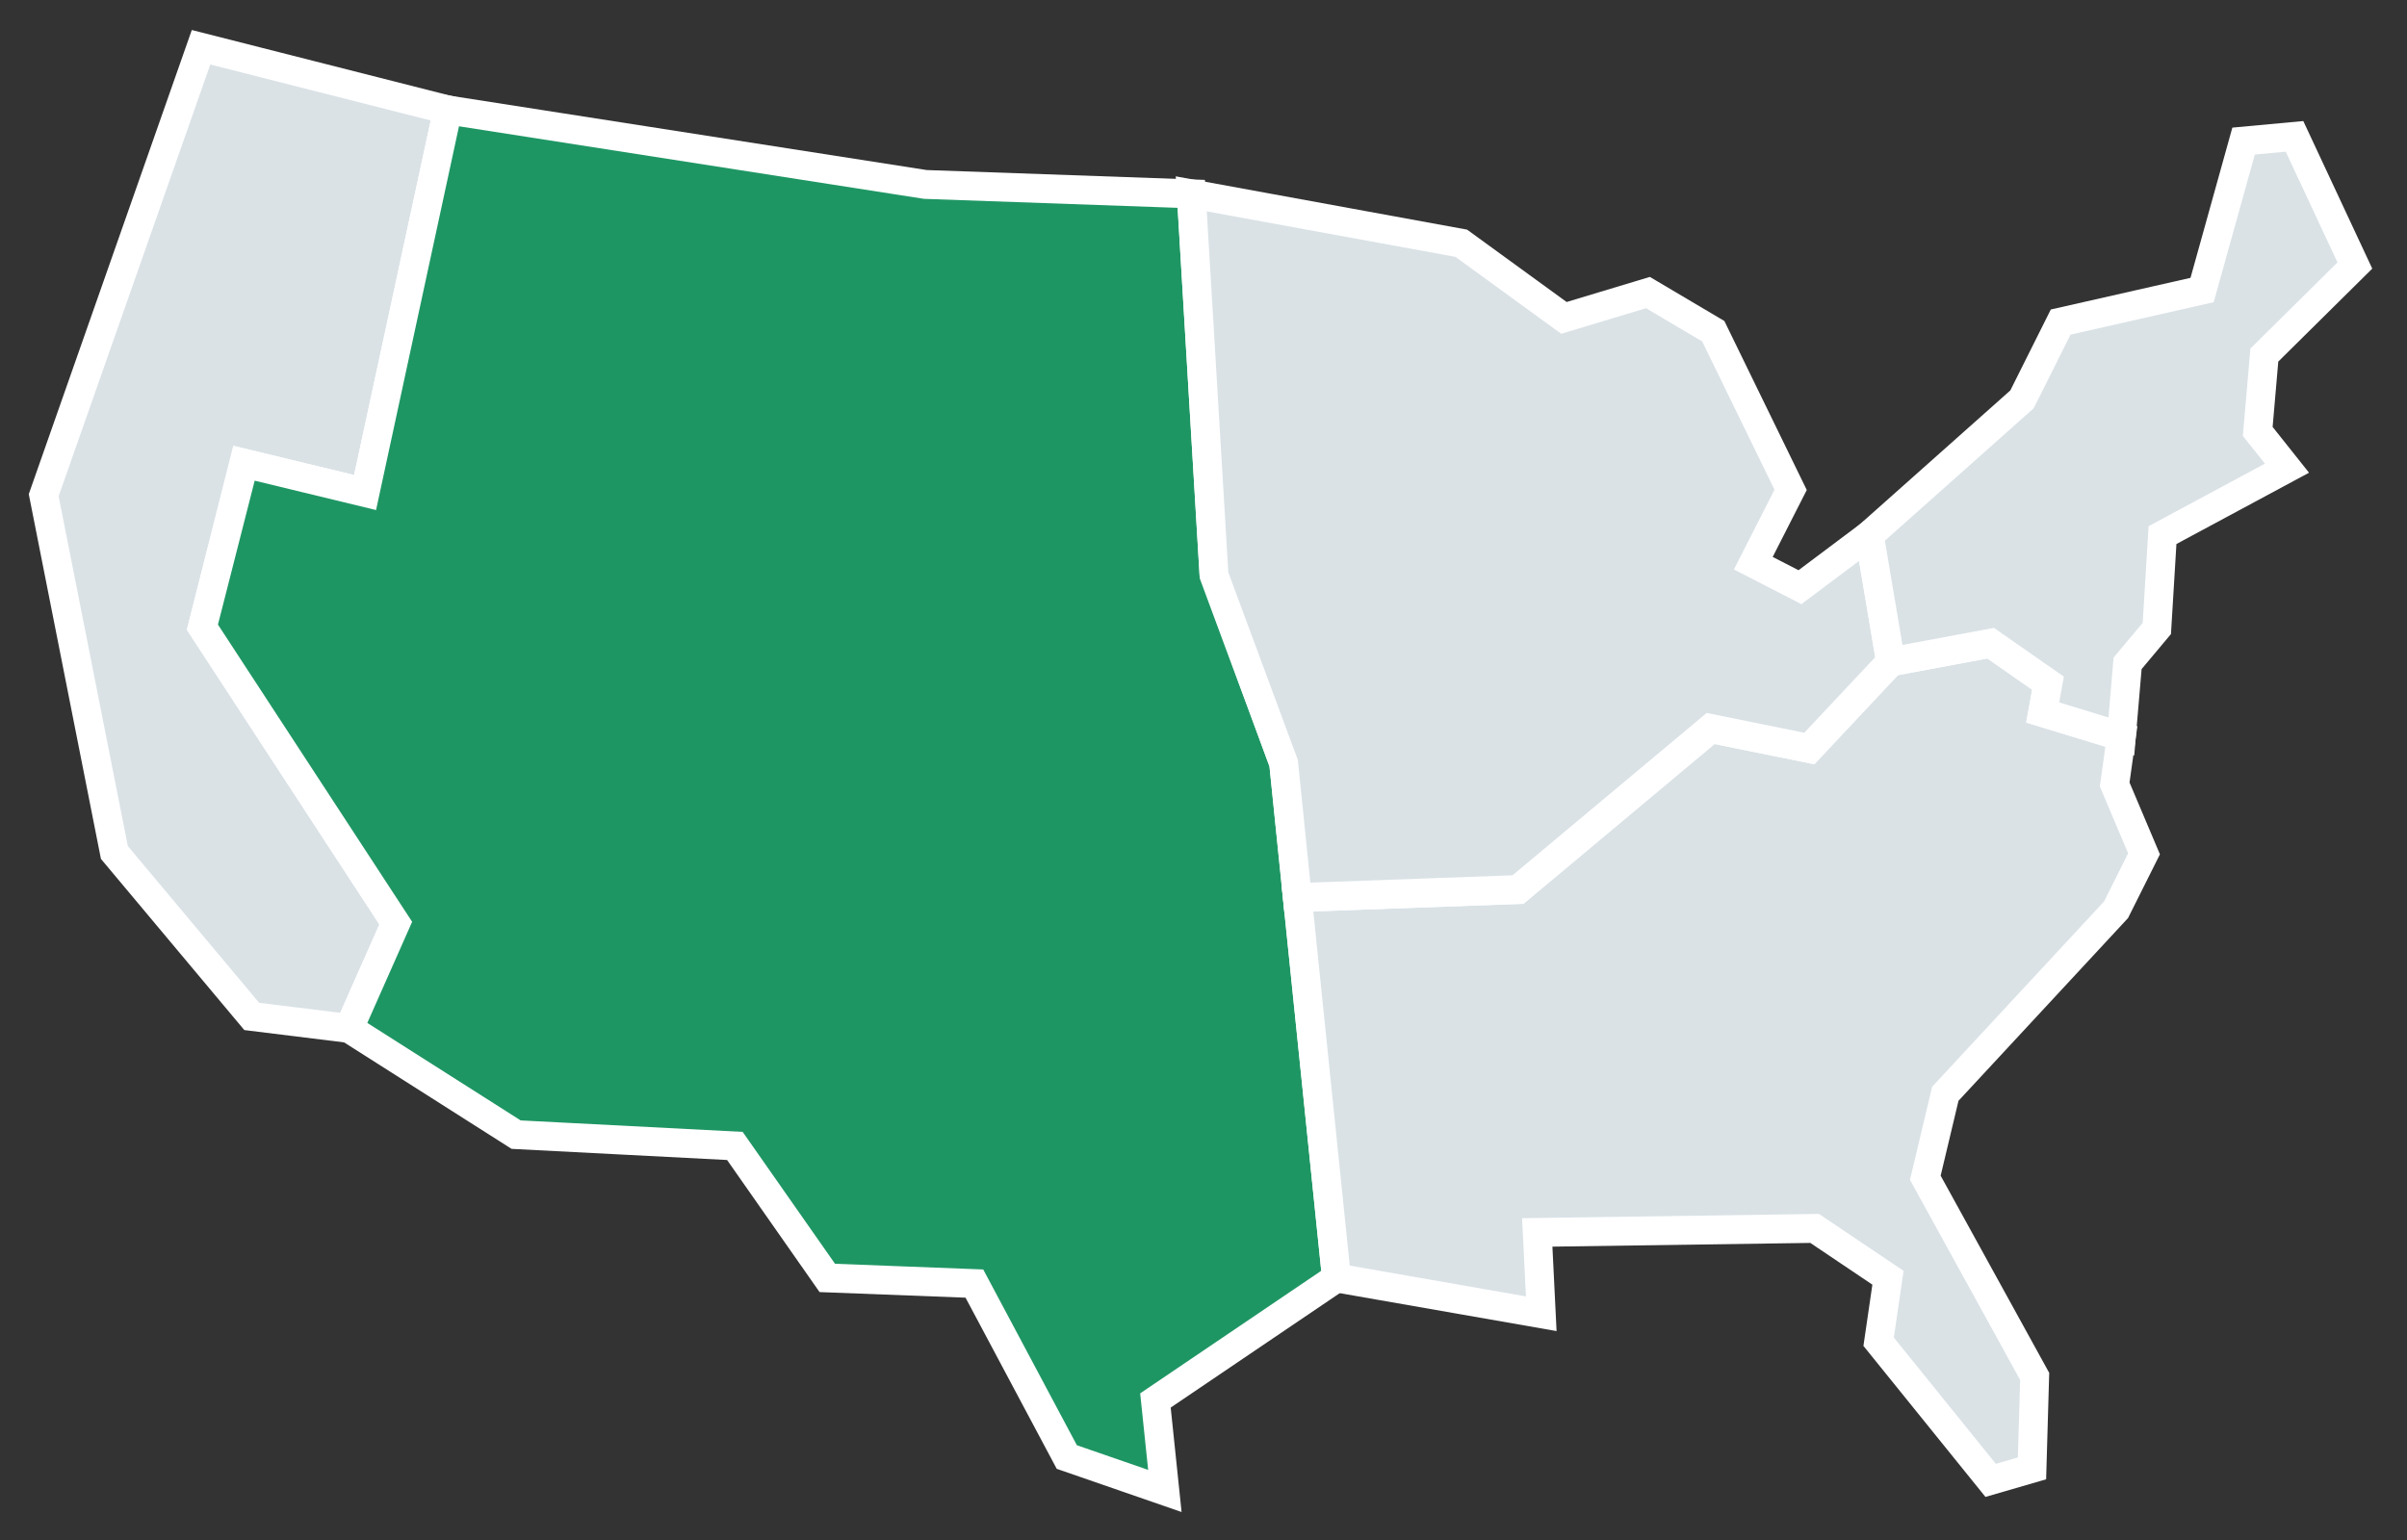 <?xml version="1.0" encoding="UTF-8" standalone="no"?>
<!-- Created with Inkscape (http://www.inkscape.org/) -->

<svg
   width="250mm"
   height="160mm"
   viewBox="0 0 250 160"
   version="1.1"
   id="svg5"
   sodipodi:docname="us-2.svg"
   inkscape:version="1.1.1 (3bf5ae0d25, 2021-09-20)"
   xmlns:inkscape="http://www.inkscape.org/namespaces/inkscape"
   xmlns:sodipodi="http://sodipodi.sourceforge.net/DTD/sodipodi-0.dtd"
   xmlns="http://www.w3.org/2000/svg"
   xmlns:svg="http://www.w3.org/2000/svg">
  <rect x="0" y="0" width="250" height="160" fill="#333333" stroke="none"/>
  <sodipodi:namedview
     id="namedview7"
     pagecolor="#ffffff"
     bordercolor="#666666"
     borderopacity="1.0"
     inkscape:pageshadow="2"
     inkscape:pageopacity="0.0"
     inkscape:pagecheckerboard="0"
     inkscape:document-units="mm"
     showgrid="false"
     inkscape:zoom="0.36703143"
     inkscape:cx="137.5904"
     inkscape:cy="341.93257"
     inkscape:window-width="1920"
     inkscape:window-height="1009"
     inkscape:window-x="-8"
     inkscape:window-y="-8"
     inkscape:window-maximized="1"
     inkscape:current-layer="layer1" />
  <defs
     id="defs2" />
  <g
     inkscape:label="Layer 1"
     inkscape:groupmode="layer"
     id="layer1">
    <path
       style="display:inline;fill:#dae2e6;fill-opacity:1;stroke:#ffffff;stroke-width:3;stroke-linecap:butt;stroke-linejoin:miter;stroke-miterlimit:4;stroke-dasharray:none;stroke-opacity:1"
       d="M 36.257,106.851 26.146,105.604 11.88,88.568 4.539,51.448 20.882,4.91 46.506,11.42 37.919,51.171 25.315,48.124 21.021,65.161 41.104,95.909 Z"
       id="path3213" />
    <path
       style="display:inline;fill:#1e9664;fill-opacity:1;stroke:#ffffff;stroke-width:3;stroke-linecap:butt;stroke-linejoin:miter;stroke-miterlimit:4;stroke-dasharray:none;stroke-opacity:1"
       d="m 123.729,20.141 2.351,39.371 7.247,19.784 5.485,53.475 -18.804,12.732 0.979,9.402 -10.186,-3.526 -9.598,-18.021 L 85.925,132.771 76.327,119.059 53.605,117.884 36.257,106.851 41.104,95.909 21.021,65.161 l 4.345,-17.028 12.552,3.039 8.587,-39.751 49.604,7.742 z"
       id="path3215" />
    <path
       style="display:inline;fill:#dae2e6;fill-opacity:1;stroke:#ffffff;stroke-width:3;stroke-linecap:butt;stroke-linejoin:miter;stroke-miterlimit:4;stroke-dasharray:none;stroke-opacity:1"
       d="m 138.812,132.771 -4.064,-39.518 22.918,-0.832 20.007,-16.733 10.249,2.078 8.449,-9.003 10.388,-1.939 5.956,4.155 -0.554,3.047 8.172,2.493 -0.693,4.986 3.047,7.202 -2.909,5.817 -17.729,19.114 -2.078,8.726 11.358,20.637 -0.277,9.557 -4.294,1.247 -11.635,-14.405 0.97,-6.648 -7.618,-5.125 -28.809,0.416 0.416,8.449 z"
       id="path3377" />
    <path
       style="display:inline;fill:#dae2e6;fill-opacity:1;stroke:#ffffff;stroke-width:3;stroke-linecap:butt;stroke-linejoin:miter;stroke-miterlimit:4;stroke-dasharray:none;stroke-opacity:1"
       d="m 123.729,20.141 2.364,39.633 7.234,19.522 1.42,13.956 22.918,-0.832 20.007,-16.733 10.249,2.078 8.449,-9.003 -2.216,-13.158 -7.202,5.402 -4.848,-2.493 3.878,-7.618 -8.033,-16.482 -6.787,-4.017 -8.726,2.632 -10.665,-7.756 z"
       id="path3379" />
    <path
       style="display:inline;fill:#dae2e6;fill-opacity:1;stroke:#ffffff;stroke-width:3;stroke-linecap:butt;stroke-linejoin:miter;stroke-miterlimit:4;stroke-dasharray:none;stroke-opacity:1"
       d="m 220.332,76.518 -8.172,-2.493 0.554,-3.047 -5.956,-4.155 -10.388,1.939 -2.216,-13.158 15.859,-14.112 4.015,-8.031 14.691,-3.33 4.309,-15.474 5.289,-0.49 6.268,13.418 -9.402,9.304 -0.686,7.933 3.036,3.82 -12.928,6.954 -0.588,9.696 -3.036,3.624 z"
       id="path3381" />
  </g>
</svg>

